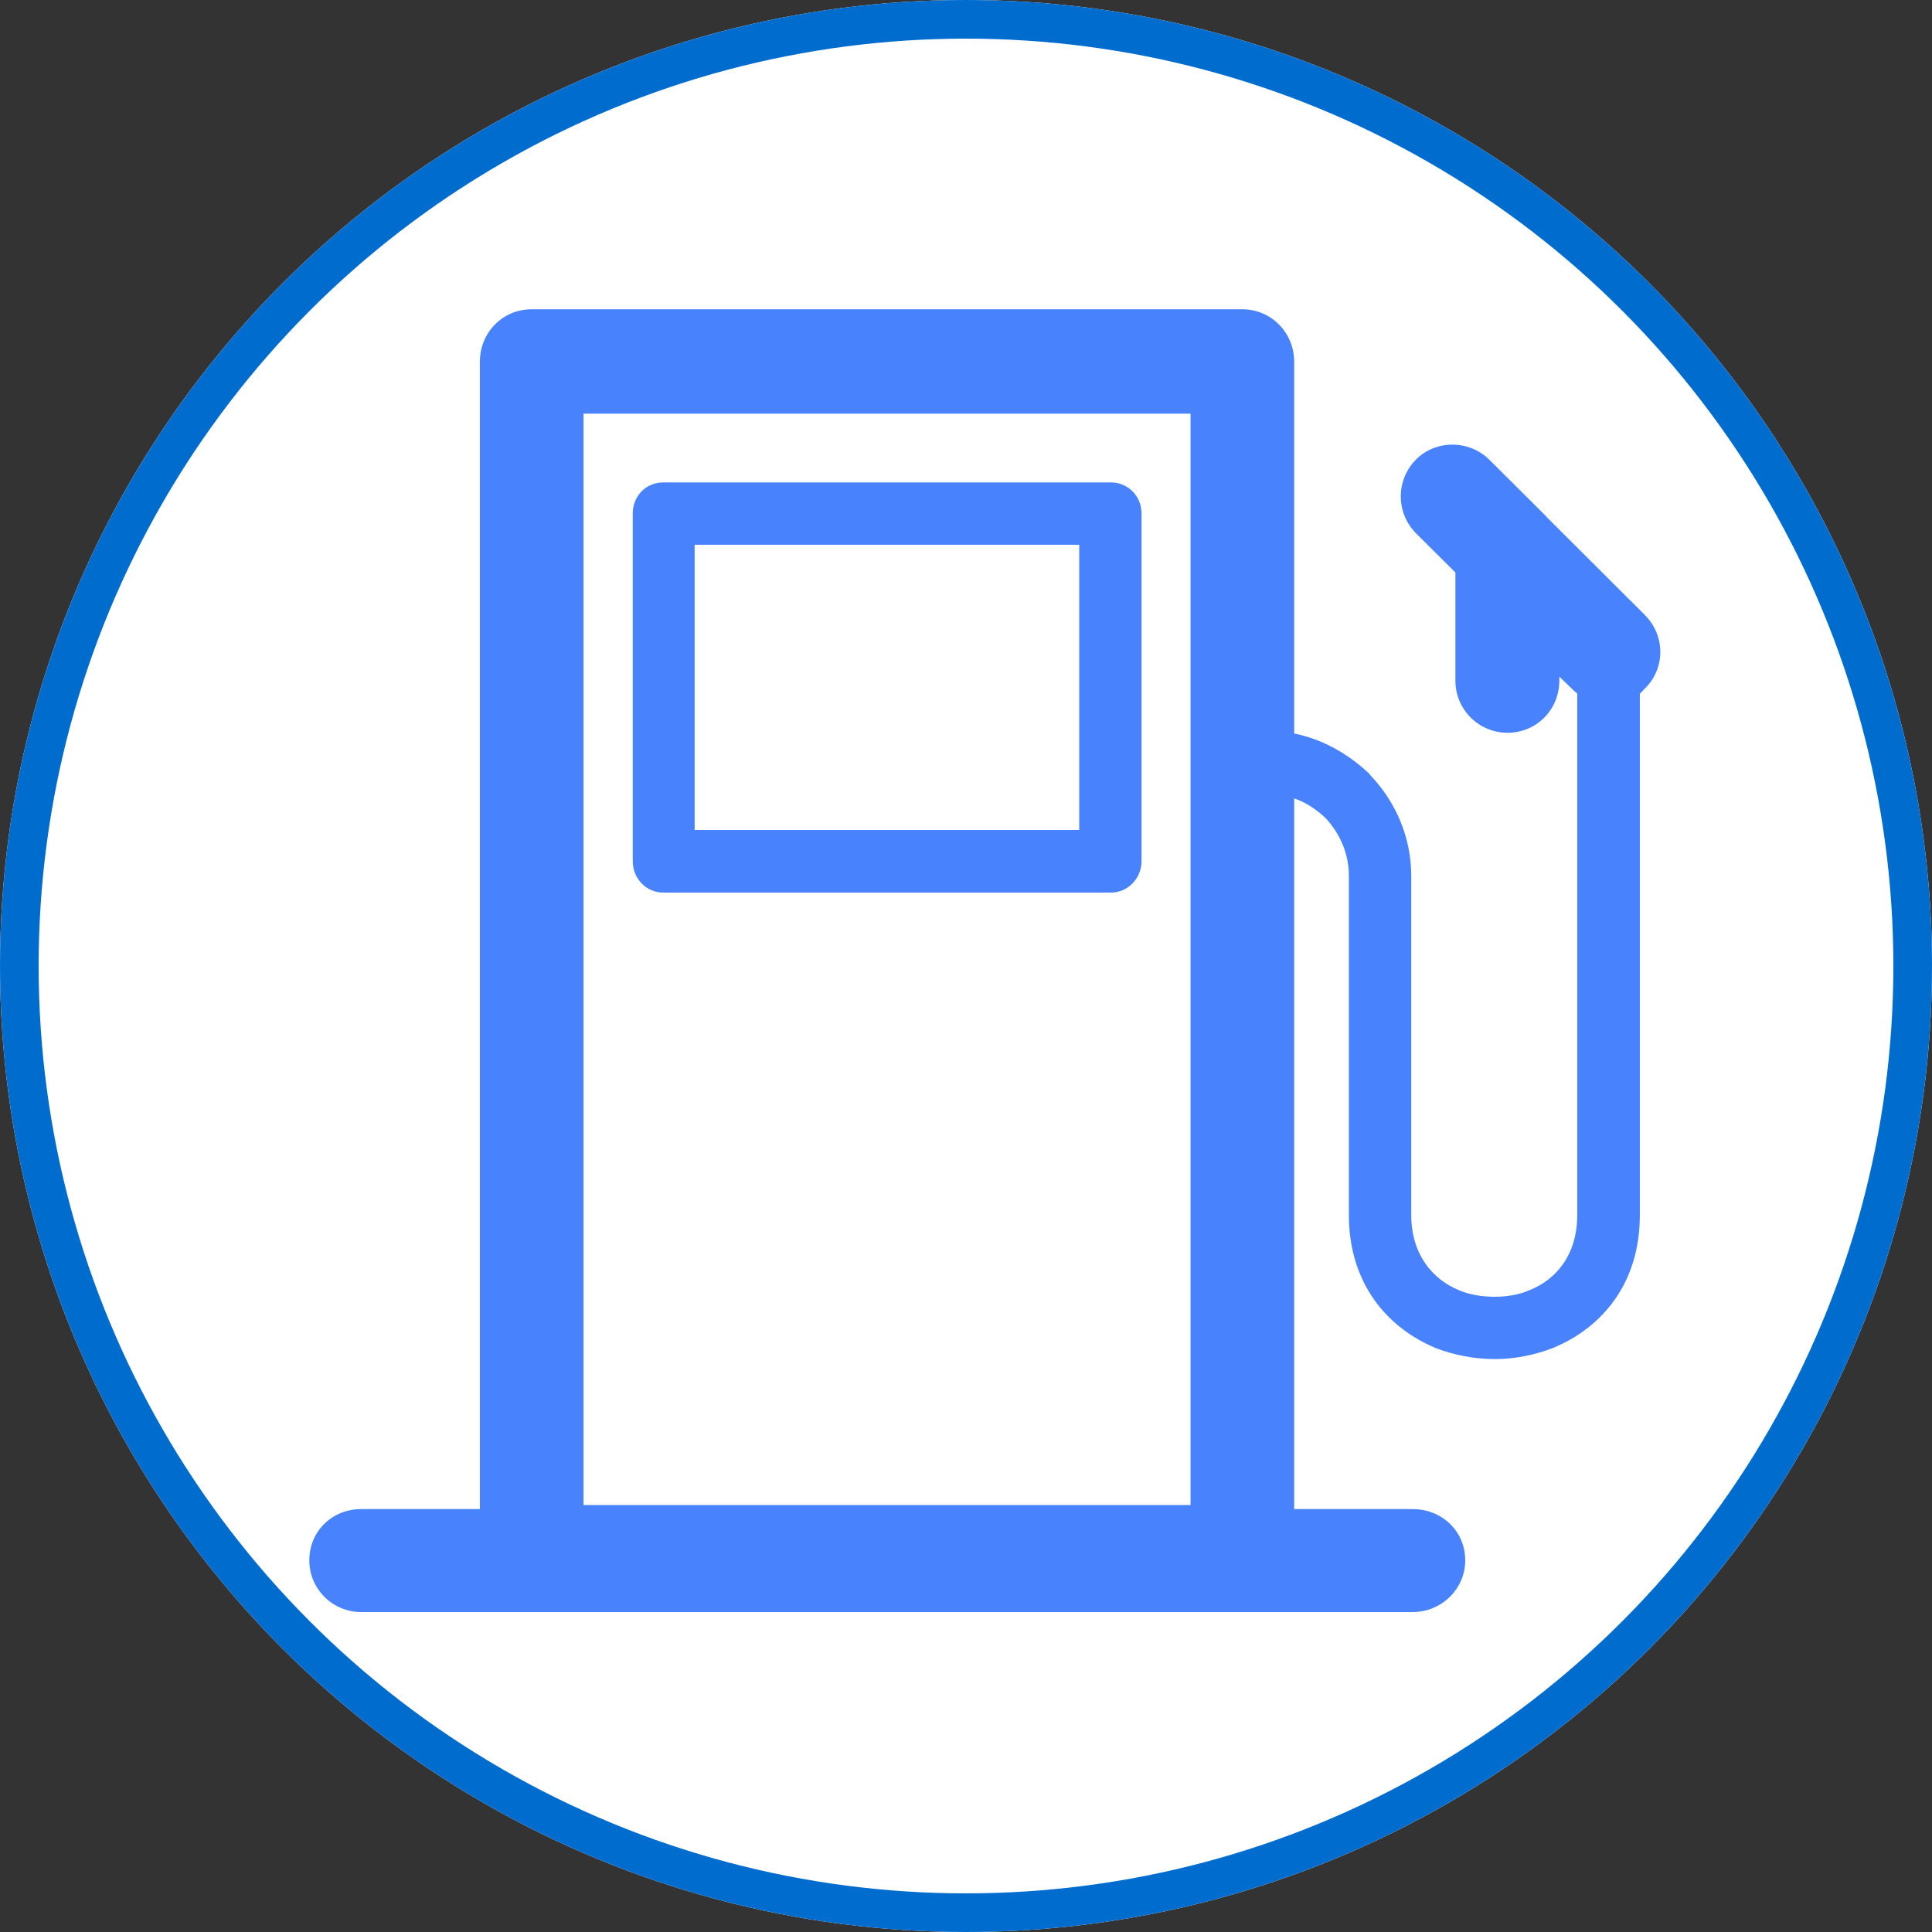 <?xml version="1.0" encoding="UTF-8" standalone="no"?>
<svg width="50px" height="50px" viewBox="0 0 50 50" version="1.1" xmlns="http://www.w3.org/2000/svg" xmlns:xlink="http://www.w3.org/1999/xlink">
    <rect x="0" y="0" width="50" height="50" fill="#333333" stroke="none"/>
    <!-- Generator: Sketch 46.1 (44463) - http://www.bohemiancoding.com/sketch -->
    <title>加油站</title>
    <desc>Created with Sketch.</desc>
    <defs>
        <circle id="path-1" cx="25" cy="25" r="25"></circle>
    </defs>
    <g id="Symbols" stroke="none" stroke-width="1" fill="none" fill-rule="evenodd">
        <g id="加油站">
            <g id="Group">
                <g id="Oval-5">
                    <use fill="#FFFFFF" fill-rule="evenodd" xlink:href="#path-1"></use>
                    <circle stroke="#006DCE" stroke-width="1" cx="25" cy="25" r="24.5"></circle>
                </g>
            </g>
            <g transform="translate(8, 8)" id="Shape" fill-rule="nonzero" fill="#4883FD">
                <path d="M34.575,7.922 L32.034,5.388 C32.003,5.345 31.935,5.289 31.898,5.246 L30.538,3.892 C30.012,3.379 29.159,3.379 28.646,3.892 C28.121,4.423 28.121,5.27 28.646,5.802 L29.666,6.816 L29.666,9.616 C29.666,10.364 30.272,10.964 31.014,10.964 C31.768,10.964 32.355,10.364 32.355,9.616 L32.355,9.511 L32.689,9.833 C32.726,9.876 32.776,9.907 32.819,9.95 L32.819,23.445 C32.819,24.459 32.287,25.114 31.576,25.393 C31.311,25.51 30.983,25.56 30.686,25.56 C30.359,25.56 30.037,25.51 29.765,25.393 C29.073,25.114 28.523,24.459 28.523,23.445 L28.523,14.667 C28.523,13.672 28.121,12.751 27.472,12.071 L27.428,12.015 C26.897,11.52 26.254,11.137 25.493,10.983 L25.493,1.364 C25.493,0.603 24.894,0.004 24.152,0.004 L5.755,0.004 C5.013,0.004 4.419,0.603 4.419,1.364 L4.419,31.055 L1.347,31.055 C0.605,31.055 0.005,31.618 0.005,32.384 C0.005,33.12 0.605,33.72 1.347,33.72 L28.56,33.72 C29.308,33.72 29.92,33.12 29.92,32.384 C29.92,31.618 29.308,31.055 28.56,31.055 L25.493,31.055 L25.493,12.664 C25.796,12.763 26.062,12.948 26.285,13.152 L26.328,13.196 C26.68,13.585 26.909,14.098 26.909,14.667 L26.909,23.445 C26.909,25.226 27.911,26.369 29.159,26.889 C29.642,27.074 30.167,27.173 30.686,27.173 C31.181,27.173 31.7,27.074 32.182,26.889 C33.45,26.369 34.439,25.226 34.439,23.445 L34.439,9.95 C34.494,9.907 34.538,9.845 34.575,9.814 C35.1,9.295 35.1,8.454 34.575,7.923 L34.575,7.922 Z M22.811,30.95 L7.102,30.95 L7.102,2.705 L22.811,2.705 L22.811,30.95 Z M9.167,15.1 L20.752,15.1 C21.185,15.1 21.543,14.735 21.543,14.29 L21.543,5.289 C21.543,4.832 21.185,4.485 20.752,4.485 L9.167,4.485 C8.722,4.485 8.376,4.832 8.376,5.289 L8.376,14.29 C8.376,14.735 8.722,15.1 9.167,15.1 L9.167,15.1 Z M9.977,6.099 L19.93,6.099 L19.93,13.48 L9.977,13.48 L9.977,6.099 L9.977,6.099 Z"></path>
            </g>
        </g>
    </g>
</svg>